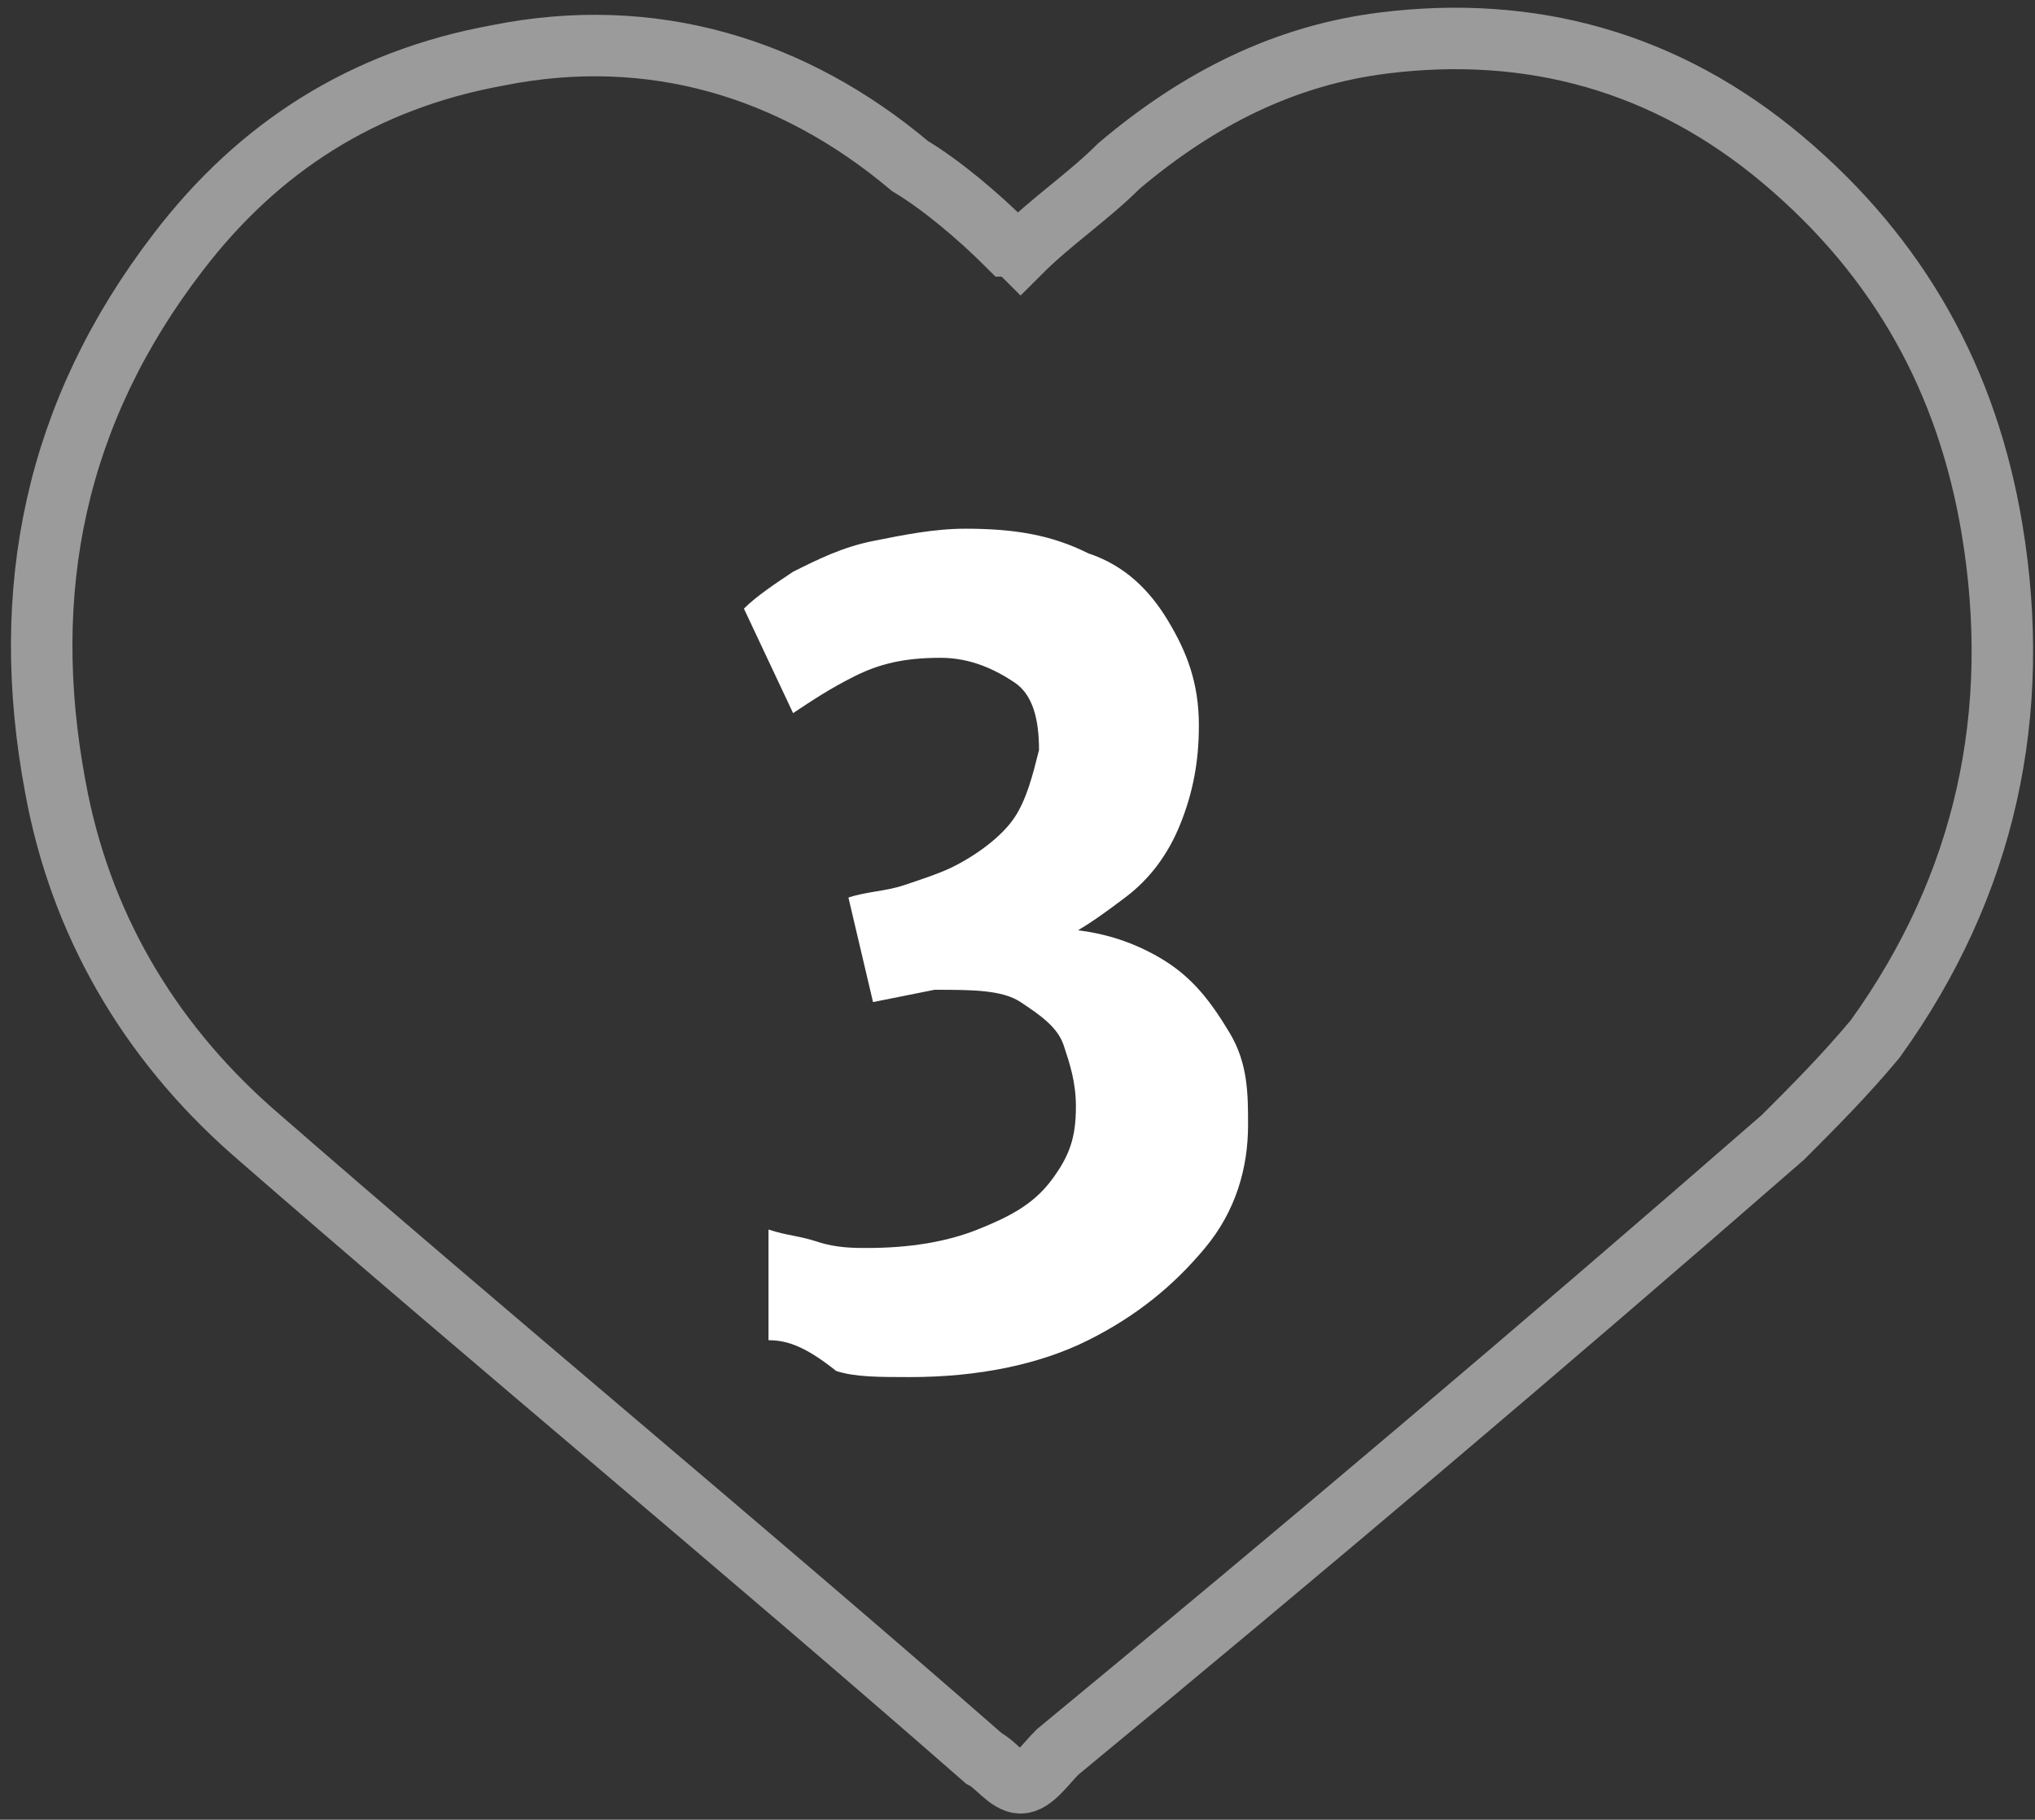 <?xml version="1.0" encoding="utf-8"?>
<!-- Generator: Adobe Illustrator 24.0.1, SVG Export Plug-In . SVG Version: 6.00 Build 0)  -->
<svg version="1.1" id="Layer_1" xmlns="http://www.w3.org/2000/svg" xmlns:xlink="http://www.w3.org/1999/xlink" x="0px" y="0px"
	 viewBox="0 0 33.1 29.6" style="enable-background:new 0 0 33.1 29.6;" xml:space="preserve">
<rect x="0" y="0" width="33.1" height="29.6" fill="#333333" stroke="none"/>
<style type="text/css">
	.st0{fill:#FFFFFF;}
	.st1{opacity:0.51;fill:none;stroke:#FFFFFF;stroke-miterlimit:10;}
</style>
<g>
	<g>
		<path class="st0" d="M12.5,21.8l0-1.8c0.3,0.1,0.5,0.1,0.8,0.2s0.6,0.1,0.8,0.1c0.7,0,1.3-0.1,1.8-0.3c0.5-0.2,0.9-0.4,1.2-0.8
			s0.4-0.7,0.4-1.2c0-0.4-0.1-0.7-0.2-1s-0.4-0.5-0.7-0.7c-0.3-0.2-0.8-0.2-1.4-0.2l-1,0.2l-0.4-1.7c0.3-0.1,0.6-0.1,0.9-0.2
			c0.3-0.1,0.6-0.2,0.8-0.3c0.4-0.2,0.8-0.5,1-0.8c0.2-0.3,0.3-0.7,0.4-1.1c0-0.5-0.1-0.9-0.4-1.1c-0.3-0.2-0.7-0.4-1.2-0.4
			c-0.6,0-1,0.1-1.4,0.3c-0.4,0.2-0.7,0.4-1,0.6l-0.8-1.7c0.2-0.2,0.5-0.4,0.8-0.6c0.4-0.2,0.8-0.4,1.3-0.5s1-0.2,1.5-0.2
			c0.8,0,1.4,0.1,2,0.4c0.6,0.2,1,0.6,1.3,1.1c0.3,0.5,0.5,1,0.5,1.7c0,0.6-0.1,1.1-0.3,1.6s-0.5,0.9-0.9,1.2
			c-0.4,0.3-0.8,0.6-1.3,0.8v-0.3c0.8,0,1.4,0.2,1.9,0.5c0.5,0.3,0.8,0.7,1.1,1.2s0.3,1,0.3,1.5c0,0.7-0.2,1.4-0.7,2
			s-1.1,1.1-1.9,1.5c-0.8,0.4-1.8,0.6-2.9,0.6c-0.5,0-0.9,0-1.2-0.1C13.1,21.9,12.8,21.8,12.5,21.8z"/>
	</g>
	<path class="st1" d="M16.6,4.1c0.5-0.5,1.1-0.9,1.6-1.4c1.3-1.1,2.7-1.8,4.3-2c2.4-0.3,4.6,0.3,6.5,1.9c1.9,1.6,3,3.6,3.4,6
		c0.5,3-0.1,5.8-1.9,8.3C30,17.5,29.5,18,29,18.5c-3.9,3.4-7.8,6.7-11.8,10C17,28.7,16.8,29,16.6,29c-0.2,0-0.4-0.3-0.6-0.4
		C12,25.1,8,21.8,4.1,18.4c-1.7-1.5-2.8-3.4-3.2-5.6c-0.6-3.2,0-6.1,2-8.7c1.3-1.7,3-2.8,5.2-3.2c2.5-0.5,4.8,0.2,6.7,1.8
		C15.3,3,15.9,3.5,16.4,4C16.5,4,16.5,4,16.6,4.1z"/>
</g>
<g>
</g>
<g>
</g>
<g>
</g>
<g>
</g>
<g>
</g>
<g>
</g>
<g>
</g>
<g>
</g>
<g>
</g>
<g>
</g>
<g>
</g>
<g>
</g>
<g>
</g>
<g>
</g>
<g>
</g>
</svg>
